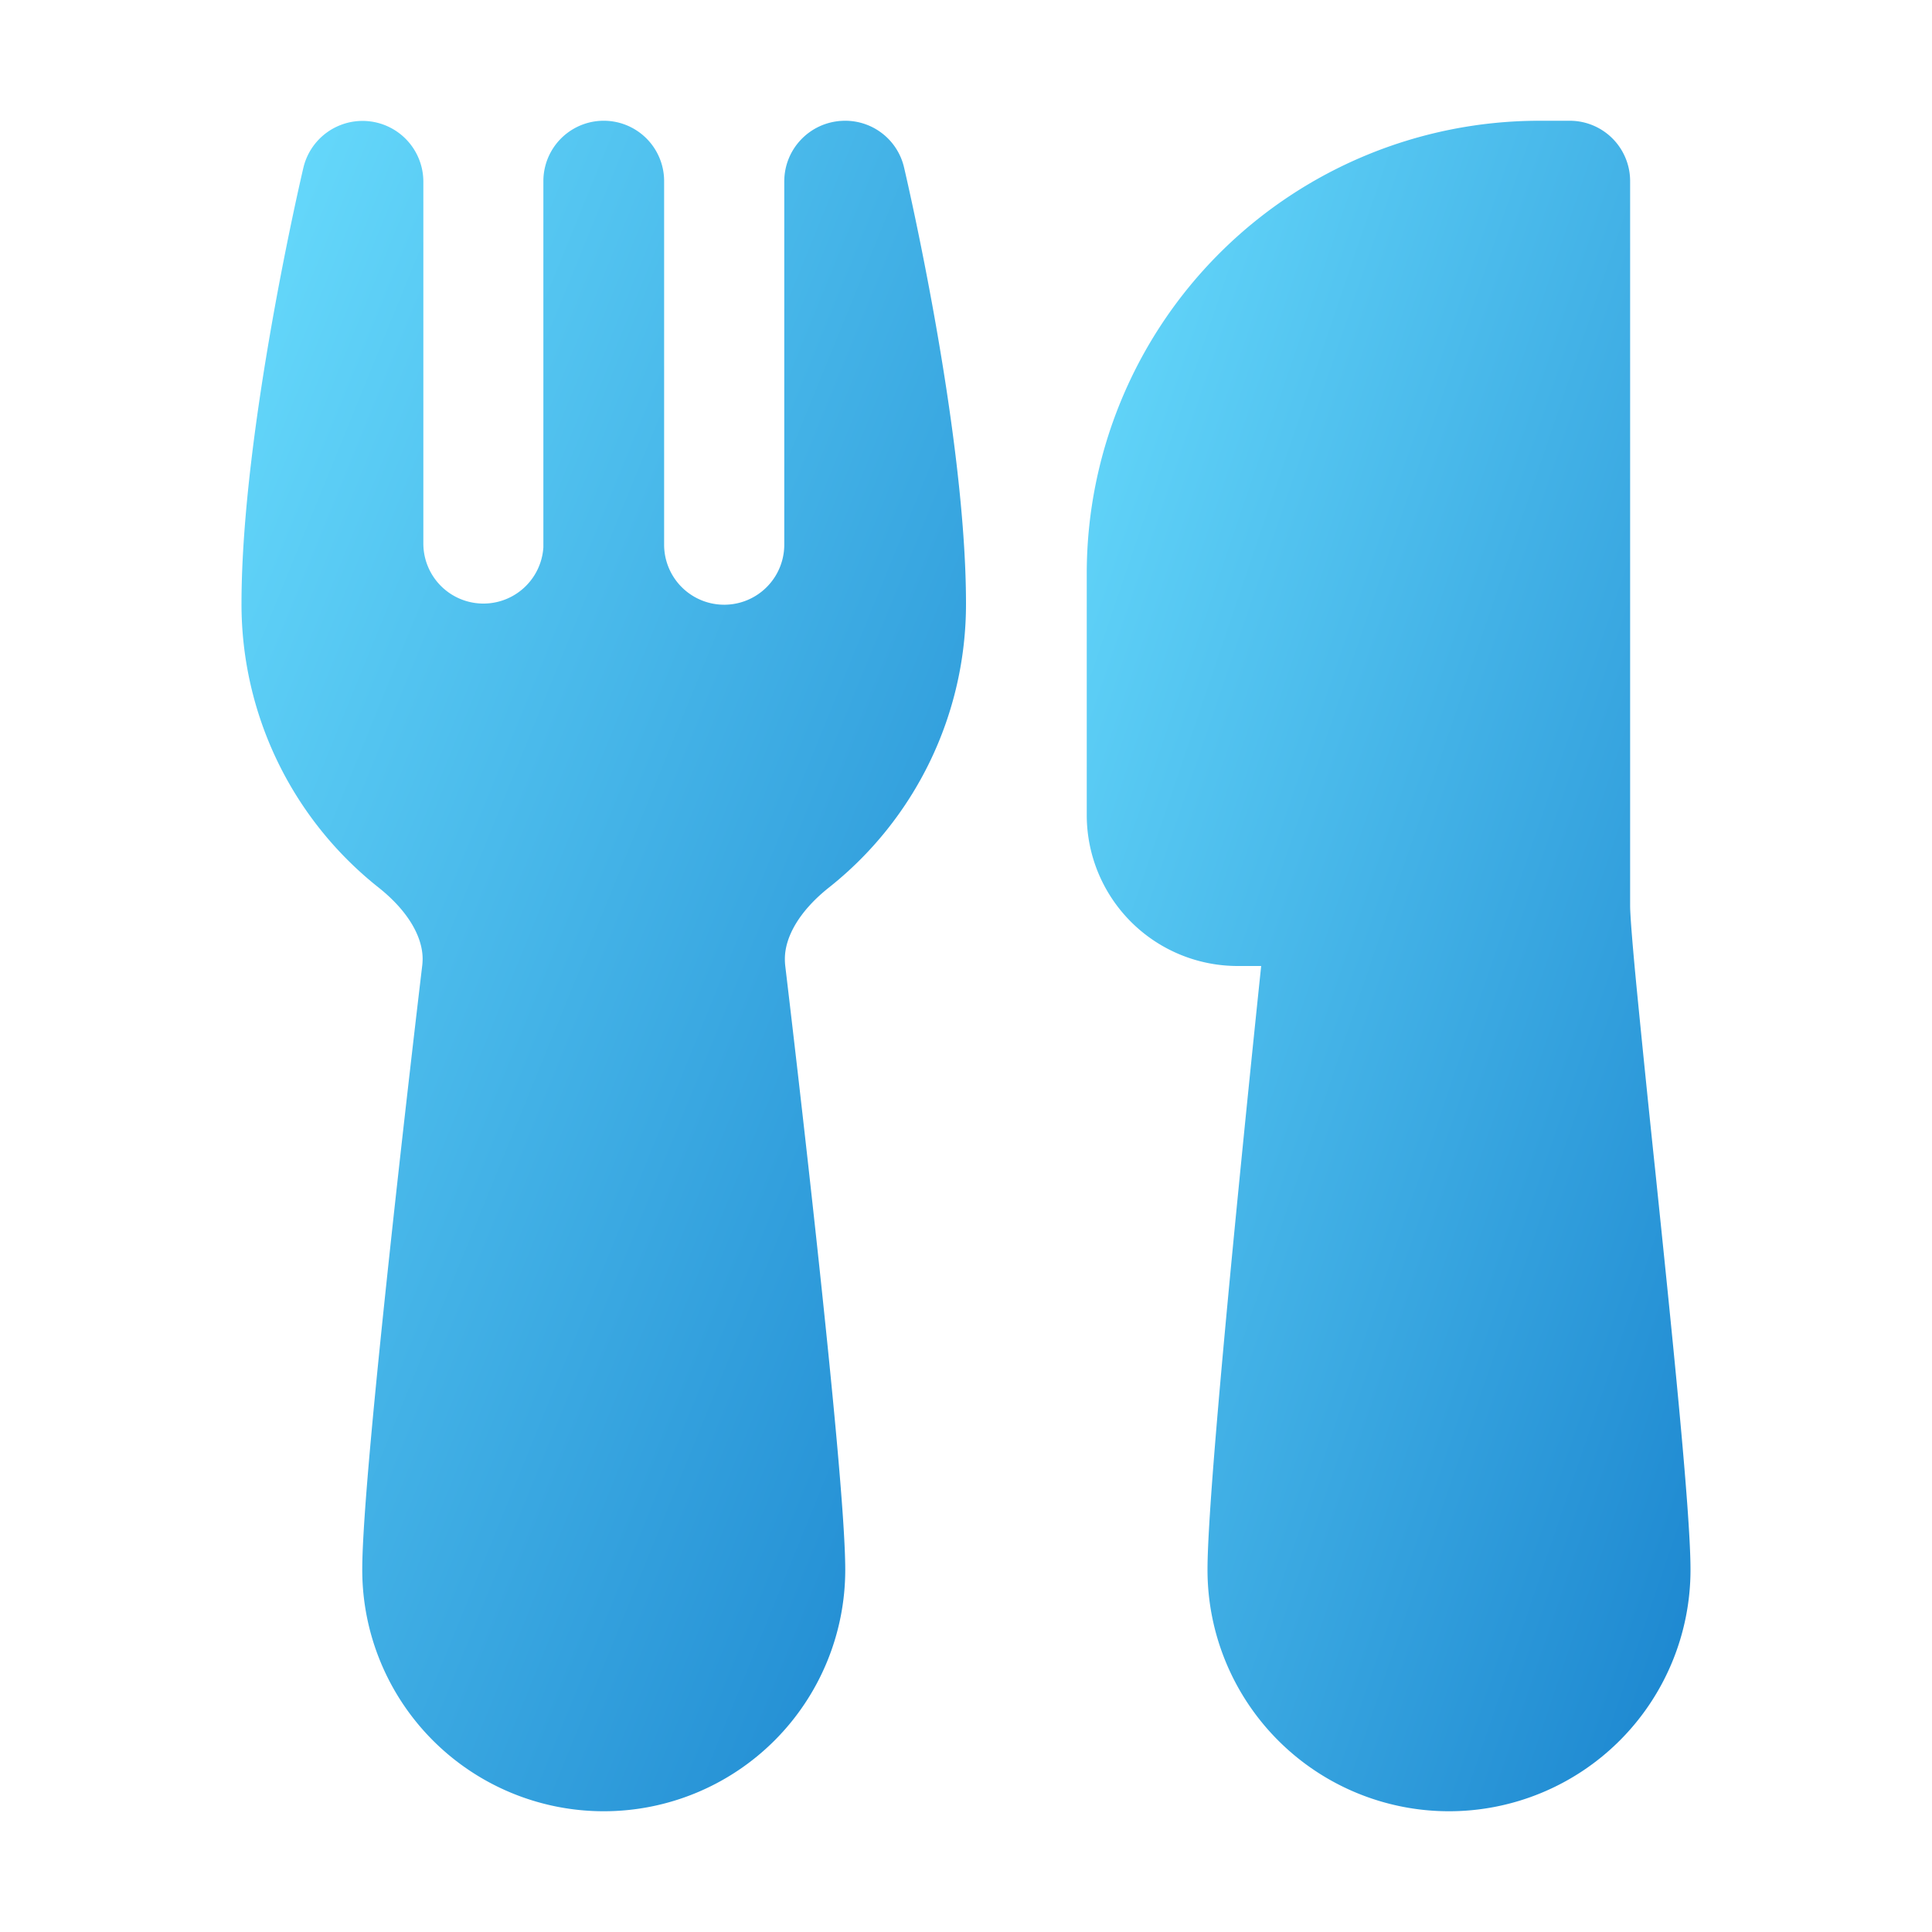 <svg xmlns="http://www.w3.org/2000/svg" xmlns:xlink="http://www.w3.org/1999/xlink" width="32" height="32" viewBox="0 0 32 32"><g fill="none"><path fill="url(#fluentColorFood320)" d="M25.5 2A7.5 7.5 0 0 0 18 9.5v4a2.5 2.5 0 0 0 2.5 2.5h.389a616 616 0 0 0-.431 4.262c-.23 2.37-.458 4.9-.458 5.738a4 4 0 1 0 8 0c0-.985-.317-4.033-.586-6.631l-.013-.122a425 425 0 0 1-.283-2.781C27.04 15.668 27 15.158 27 15V3a1 1 0 0 0-1-1z"/><path fill="url(#fluentColorFood321)" d="M14.974 2.773a1 1 0 0 0-1.035-.771c-.53.03-.949.467-.949 1.004v6a.995.995 0 0 1-1.99.03V3a1 1 0 1 0-2 0v6.065a.995.995 0 0 1-1.988-.06V3.007a1.007 1.007 0 0 0-1.986-.233C5.004 2.866 4 7.14 4 10a5.99 5.99 0 0 0 2.27 4.7c.496.394.73.823.73 1.182a1 1 0 0 1-.007.114c-.06.504-.307 2.594-.539 4.753C6.226 22.872 6 25.16 6 26a4 4 0 0 0 8 0c0-.839-.226-3.128-.454-5.251c-.232-2.159-.48-4.25-.54-4.753a1 1 0 0 1-.006-.114c0-.359.234-.788.73-1.182A5.99 5.99 0 0 0 16 10c0-2.862-1.007-7.144-1.026-7.227m-1.08-.768l.02-.001h-.008l-.008.001z"/><defs><linearGradient id="fluentColorFood320" x1="16.462" x2="40.694" y1="3.75" y2="11.981" gradientUnits="userSpaceOnUse"><stop stop-color="#6CE0FF"/><stop offset="1" stop-color="#0067BF"/></linearGradient><linearGradient id="fluentColorFood321" x1="2.154" x2="29.967" y1="3.75" y2="15.086" gradientUnits="userSpaceOnUse"><stop stop-color="#6CE0FF"/><stop offset="1" stop-color="#0067BF"/></linearGradient></defs></g></svg>